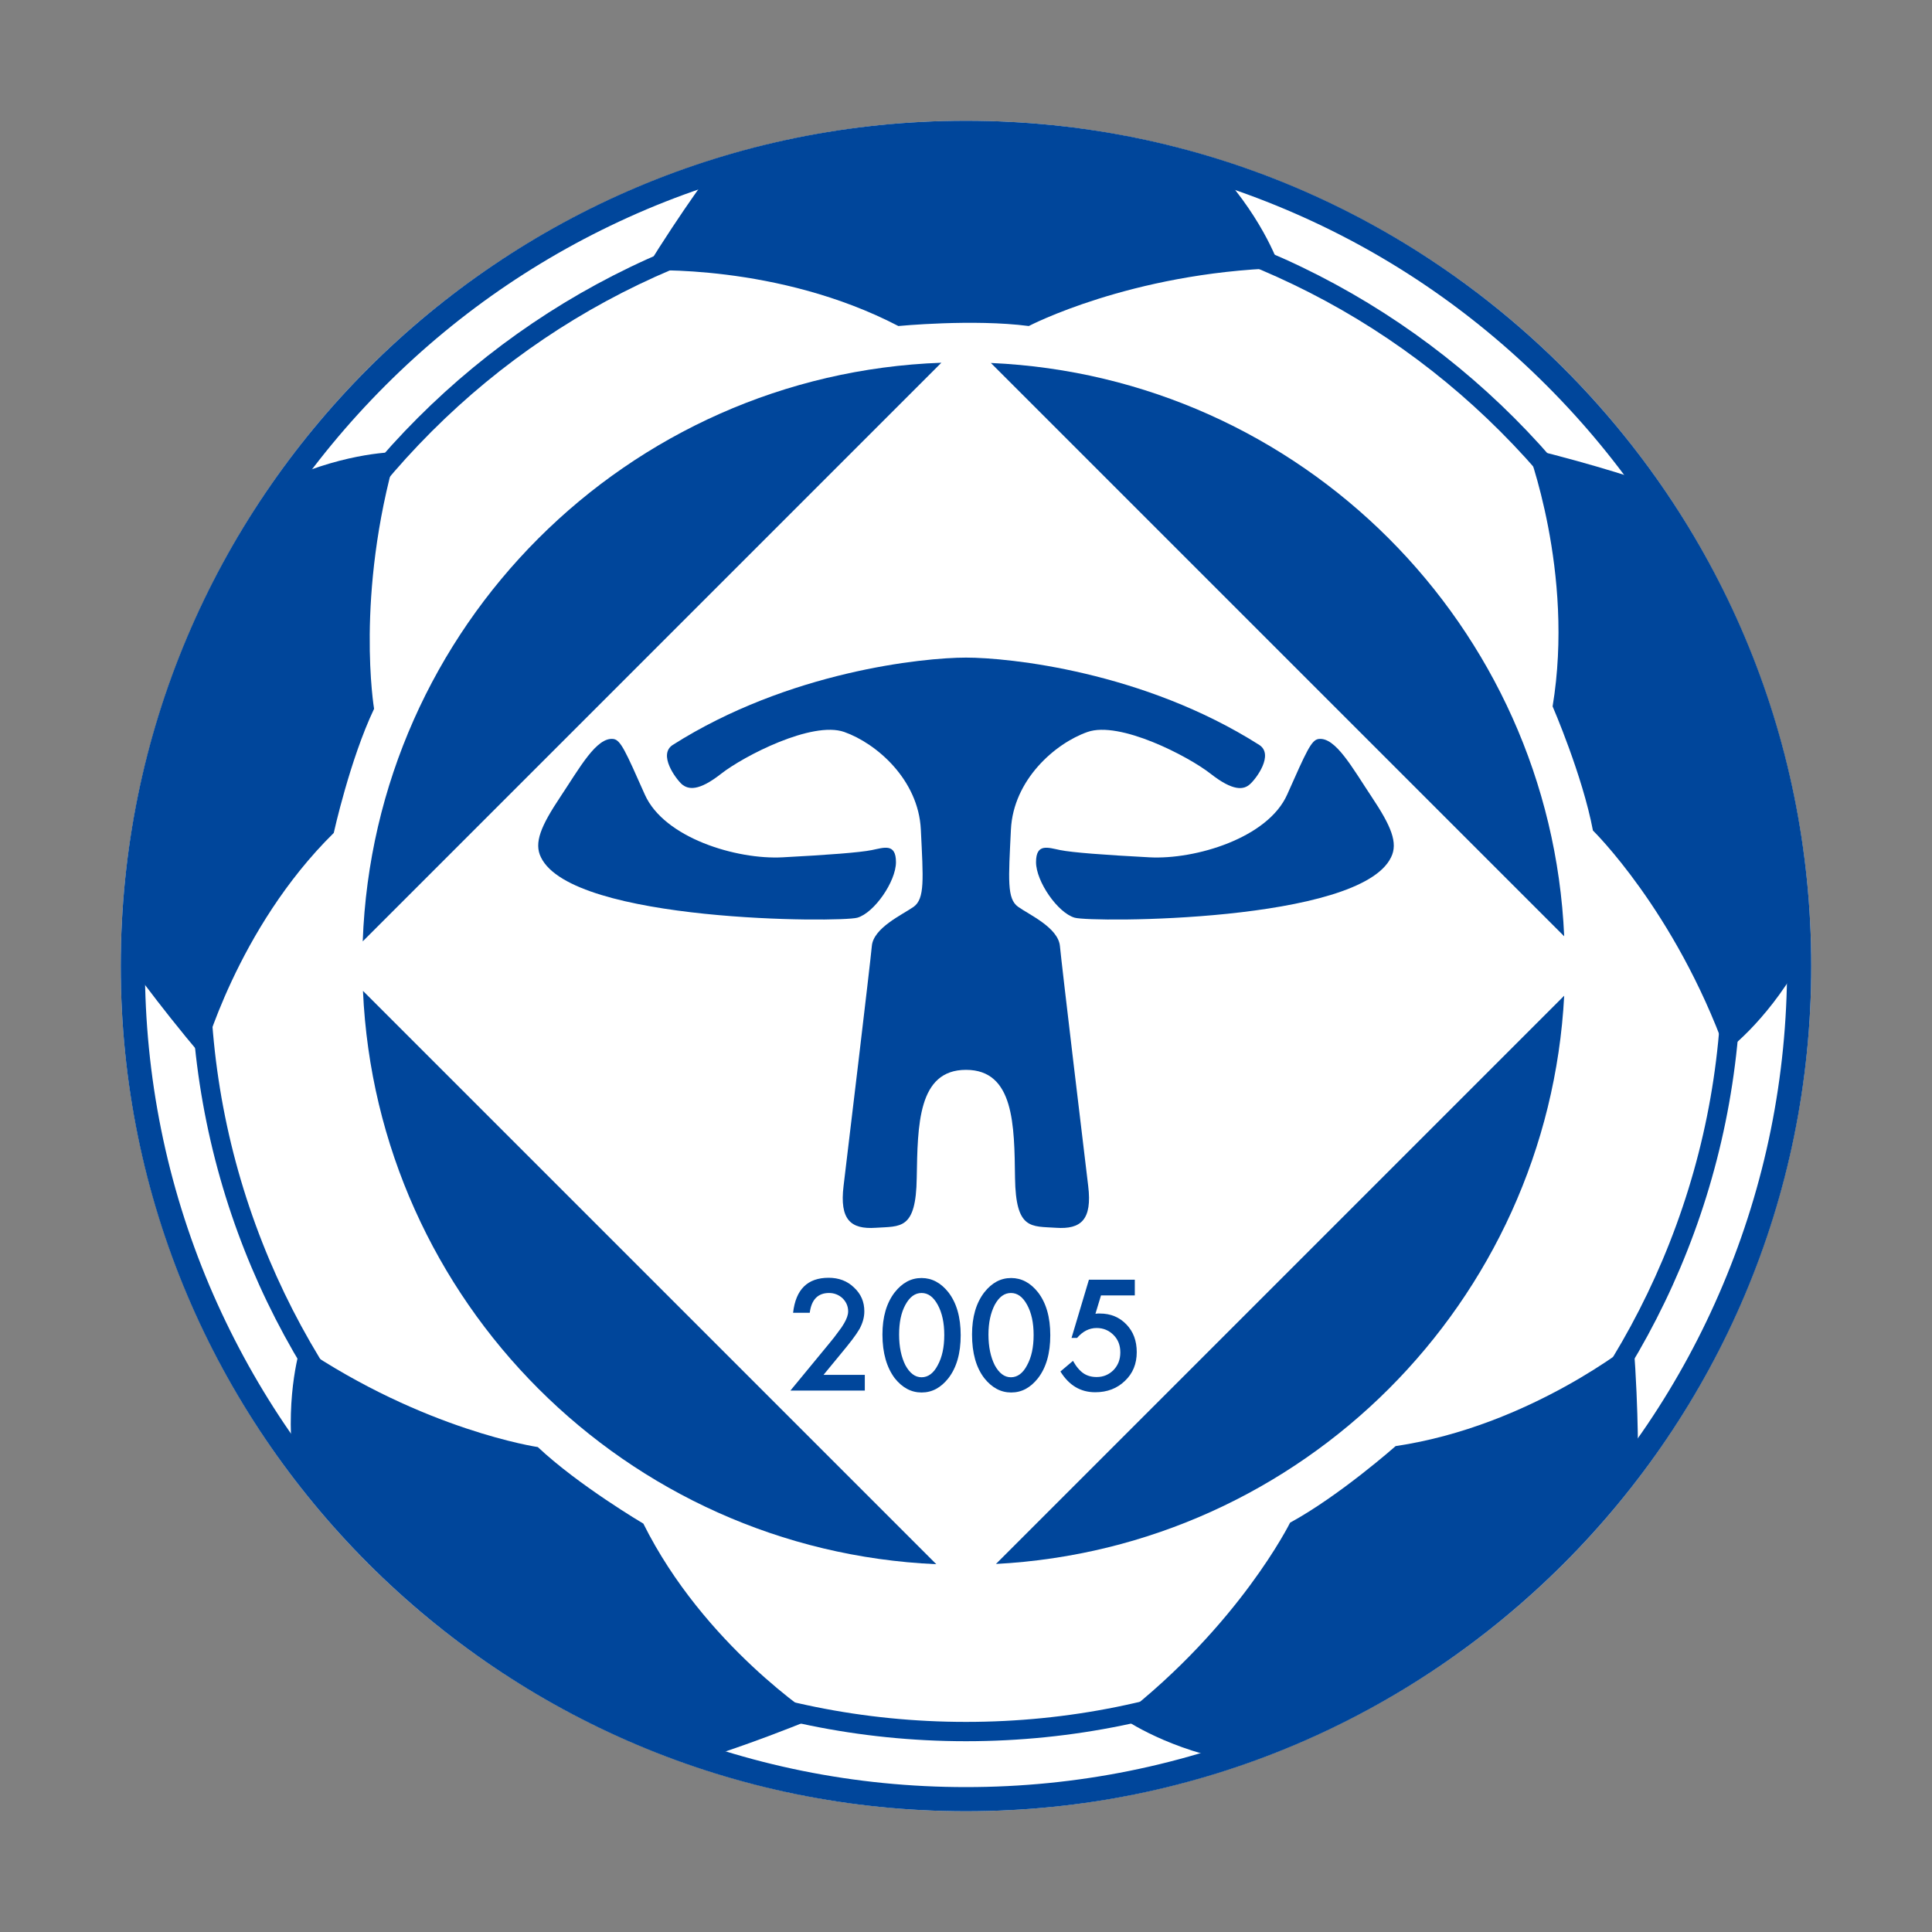 <?xml version="1.0" encoding="utf-8"?>
<!-- Generator: Adobe Illustrator 22.1.0, SVG Export Plug-In . SVG Version: 6.00 Build 0)  -->
<svg version="1.1" id="图层_1" xmlns="http://www.w3.org/2000/svg" xmlns:xlink="http://www.w3.org/1999/xlink" x="0px" y="0px"
	 viewBox="0 0 800 800" style="enable-background:new 0 0 800 800;" xml:space="preserve">
<rect x="0" y="0" width="800" height="800" fill="#808080" stroke="none"/>
<style type="text/css">
	.st0{fill:#FFFFFF;}
	.st1{fill:#00469B;}
</style>
<g>
	<g>
		<g>
			<g>
				<circle class="st0" cx="400" cy="400" r="350"/>
				<path class="st1" d="M400,60c45.9,0,90.4,9,132.3,26.7c40.5,17.1,76.8,41.6,108.1,72.9s55.7,67.6,72.9,108.1
					C731,309.6,740,354.1,740,400s-9,90.4-26.7,132.3c-17.1,40.5-41.6,76.8-72.9,108.1s-67.6,55.7-108.1,72.9
					C490.4,731,445.9,740,400,740s-90.4-9-132.3-26.7c-40.5-17.1-76.8-41.6-108.1-72.9s-55.7-67.6-72.9-108.1
					C69,490.4,60,445.9,60,400s9-90.4,26.7-132.3c17.1-40.5,41.6-76.8,72.9-108.1s67.6-55.7,108.1-72.9C309.6,69,354.1,60,400,60
					 M400,50C206.7,50,50,206.7,50,400s156.7,350,350,350s350-156.7,350-350S593.3,50,400,50L400,50z"/>
				<path class="st1" d="M400,87c42.3,0,83.2,8.3,121.8,24.6c37.3,15.8,70.7,38.3,99.5,67.1c28.7,28.7,51.3,62.2,67.1,99.5
					C704.7,316.8,713,357.7,713,400s-8.3,83.2-24.6,121.8c-15.8,37.3-38.3,70.7-67.1,99.5c-28.7,28.7-62.2,51.3-99.5,67.1
					C483.2,704.7,442.3,713,400,713s-83.2-8.3-121.8-24.6c-37.3-15.8-70.7-38.3-99.5-67.1c-28.7-28.7-51.3-62.2-67.1-99.5
					C95.3,483.2,87,442.3,87,400s8.3-83.2,24.6-121.8c15.8-37.3,38.3-70.7,67.1-99.5c28.7-28.7,62.2-51.3,99.5-67.1
					C316.8,95.3,357.7,87,400,87 M400,79C222.7,79,79,222.7,79,400s143.7,321,321,321s321-143.7,321-321S577.3,79,400,79L400,79z"/>
				<g>
					<path class="st1" d="M389.8,150.2c-130.2,4.7-234.9,109.4-239.6,239.6L389.8,150.2z"/>
					<path class="st1" d="M647.7,387.7C642,259.2,538.8,156,410.3,150.3L647.7,387.7z"/>
					<path class="st1" d="M150.3,410.3C156,538.8,259.2,642,387.7,647.7L150.3,410.3z"/>
					<path class="st1" d="M412.4,647.6c126.9-6.7,228.6-108.4,235.3-235.3L412.4,647.6z"/>
				</g>
			</g>
			<g>
				<path class="st1" d="M296,69c0,0-13,17-29,43c0,0,55-3,105,23c0,0,31-3,54,0c0,0,42-22,104-24c0,0-6-19-25-40l-31-11l-42-4
					l-32-3l-34,2l-33,5L296,69z"/>
				<path class="st1" d="M52,396.8c0,0,12.2,17.6,31.9,40.9c0,0,14.1-53.2,54.3-92.8c0,0,6.7-30.4,16.7-51.4c0,0-7.9-46.7,9.3-106.3
					c0,0-19.9-0.2-45.8,11.4l-20,26.1l-16.8,38.7L69,292.9l-8.6,33l-5.4,32.9L52,396.8z"/>
				<path class="st1" d="M289.1,728.9c0,0,20.5-6.1,48.7-17.7c0,0-46.3-29.9-71.4-80.3c0,0-26.8-15.8-43.7-31.7
					c0,0-46.9-6.9-98.2-41.7c0,0-6.3,18.9-3.3,47.1l18.6,27.1l31.6,27.9l24.1,21.2l28.7,18.4l29.6,15.4L289.1,728.9z"/>
				<path class="st1" d="M678.2,607.5c0,0,0.5-21.4-1.8-51.8c0,0-42.7,34.8-98.5,43.1c0,0-23.3,20.6-43.7,31.7c0,0-21,42.5-70,80.5
					c0,0,16,11.8,43.7,17.7l31.5-9.3l36.3-21.5l27.7-16.4l26.3-21.6l23.8-23.4L678.2,607.5z"/>
				<path class="st1" d="M682.2,199.8c0,0-20.2-7.1-49.9-14.3c0,0,19.8,51.4,10.6,107c0,0,12.4,28.6,16.7,51.4
					c0,0,33.9,33.1,55,91.5c0,0,16.2-11.6,30.3-36.1l0.9-32.9l-9.2-41.2l-7-31.4L717.2,262l-15-29.8L682.2,199.8z"/>
			</g>
		</g>
		<path class="st1" d="M254,306c3,0.4,5,5,13,23s38,27,57,26s32-2,37-3s10-3,10,5s-9,21-16,23s-118,2-131-25c-3-6,0-13,8-25
			S247,305.1,254,306z"/>
		<path class="st1" d="M546,306c-3,0.4-5,5-13,23s-38,27-57,26s-32-2-37-3s-10-3-10,5s9,21,16,23s118,2,131-25c3-6,0-13-8-25
			S553,305.1,546,306z"/>
		<path class="st1" d="M521.5,308.5c-48-30.5-103.8-36.2-121.5-36.2s-73.5,5.7-121.5,36.2c-6,4,1.2,13.8,3.8,16.2
			c2.7,2.3,7,3,16.3-4.3c9.3-7.3,37.7-22,51-17.3c13.3,4.7,30.7,19.7,31.7,40.4c1,20.6,1.7,28.6-3,32c-4.7,3.3-16.7,8.7-17.3,16.3
			c-0.7,7.7-10,85.3-11.7,99.3c-1.7,14,3,18,13.3,17.3c10.3-0.7,16.7,1,17-20.7C380,466,380,443,400,443s20,23,20.3,44.7
			c0.3,21.7,6.7,20,17,20.7c10.3,0.7,15-3.3,13.3-17.3c-1.7-14-11-91.7-11.7-99.3c-0.7-7.7-12.7-13-17.3-16.3c-4.7-3.3-4-11.3-3-32
			c1-20.6,18.3-35.7,31.7-40.4c13.3-4.7,41.7,10,51,17.3c9.3,7.3,13.7,6.7,16.3,4.3C520.3,322.3,527.5,312.5,521.5,308.5z"/>
	</g>
	<g>
		<path class="st1" d="M341,569.3h17.1v6.5h-30.8l15.9-19.3c1.6-1.9,2.9-3.6,3.9-5c1.1-1.4,1.9-2.6,2.4-3.5c1.1-1.9,1.7-3.5,1.7-5
			c0-2.1-0.8-3.9-2.3-5.4c-1.5-1.4-3.4-2.2-5.6-2.2c-4.6,0-7.3,2.7-8,8.2h-6.9c1.1-9.7,6-14.5,14.7-14.5c4.2,0,7.7,1.3,10.5,4
			c2.9,2.7,4.3,5.9,4.3,9.9c0,2.5-0.7,4.9-2,7.3c-0.7,1.2-1.7,2.7-3,4.4c-1.3,1.7-2.9,3.7-4.9,6.1L341,569.3z"/>
		<path class="st1" d="M365.4,552.6c0-7.3,1.7-13.1,5.1-17.5c3.1-3.9,6.7-5.9,11.1-5.9c4.3,0,8,2,11.1,5.9
			c3.4,4.4,5.1,10.3,5.1,17.8c0,7.5-1.7,13.4-5.1,17.8c-3.1,3.9-6.7,5.9-11.1,5.9c-4.3,0-8-2-11.1-5.9
			C367.2,566.3,365.4,560.3,365.4,552.6z M372.3,552.6c0,5.1,0.9,9.3,2.6,12.7c1.8,3.3,4,5,6.7,5c2.7,0,5-1.7,6.7-5
			c1.8-3.3,2.7-7.4,2.7-12.5s-0.9-9.2-2.7-12.5c-1.8-3.3-4-4.9-6.7-4.9c-2.7,0-4.9,1.6-6.7,4.9C373.1,543.6,372.3,547.7,372.3,552.6
			z"/>
		<path class="st1" d="M402.5,552.6c0-7.3,1.7-13.1,5.1-17.5c3.1-3.9,6.7-5.9,11.1-5.9c4.3,0,8,2,11.1,5.9
			c3.4,4.4,5.1,10.3,5.1,17.8c0,7.5-1.7,13.4-5.1,17.8c-3.1,3.9-6.7,5.9-11.1,5.9c-4.3,0-8-2-11.1-5.9
			C404.2,566.3,402.5,560.3,402.5,552.6z M409.3,552.6c0,5.1,0.9,9.3,2.6,12.7c1.8,3.3,4,5,6.7,5c2.7,0,5-1.7,6.7-5
			c1.8-3.3,2.7-7.4,2.7-12.5s-0.9-9.2-2.7-12.5c-1.8-3.3-4-4.9-6.7-4.9c-2.7,0-4.9,1.6-6.7,4.9C410.2,543.6,409.3,547.7,409.3,552.6
			z"/>
		<path class="st1" d="M470,536.4h-14.1l-2.3,7.6c0.3,0,0.7-0.1,1-0.1c0.3,0,0.6,0,0.8,0c4.5,0,8.1,1.5,11,4.5
			c2.9,3,4.3,6.8,4.3,11.5c0,4.8-1.6,8.8-4.9,11.9c-3.2,3.1-7.3,4.7-12.3,4.7c-6.1,0-10.9-2.9-14.4-8.6l5.2-4.4
			c1.4,2.5,2.9,4.2,4.4,5.2c1.5,1,3.3,1.5,5.4,1.5c2.8,0,5.1-1,7-2.9c1.9-2,2.8-4.4,2.8-7.3c0-2.9-0.9-5.3-2.8-7.2
			c-1.9-1.9-4.2-2.9-7-2.9c-3.1,0-5.8,1.4-8.1,4.1h-2.3l7.2-24.1h19V536.4z"/>
	</g>
</g>
</svg>
